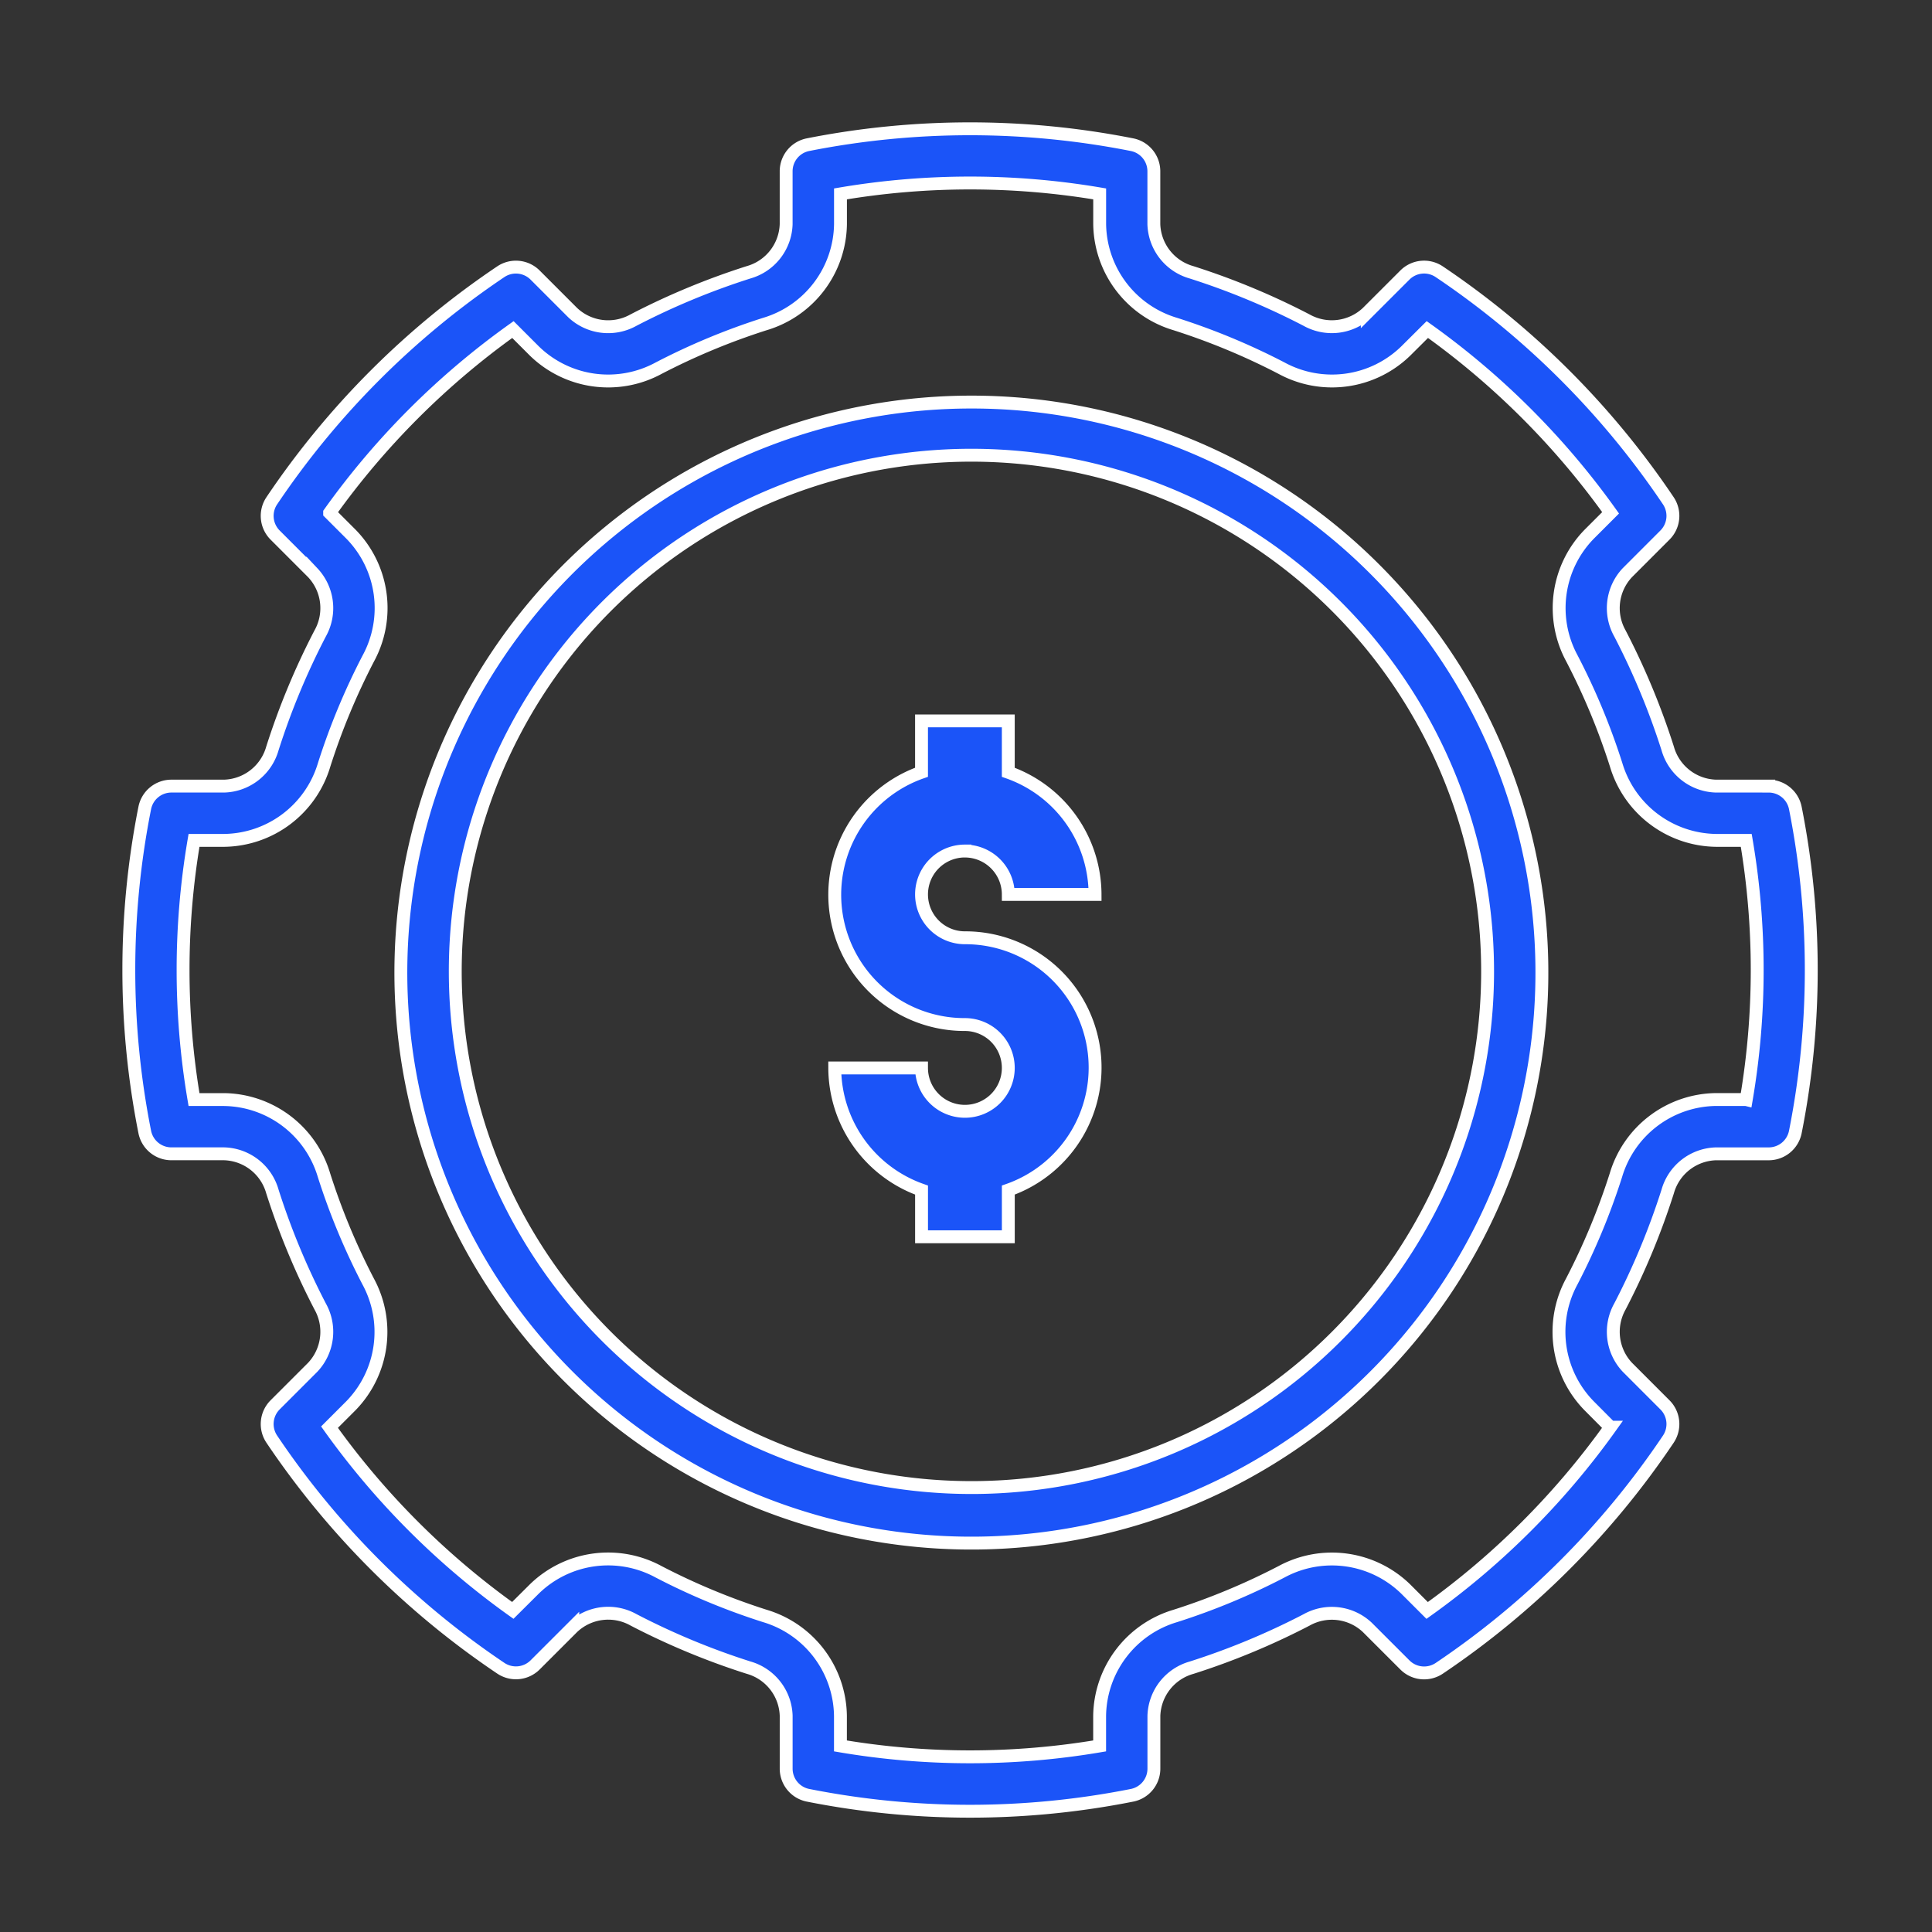 <?xml version="1.0" encoding="UTF-8"?> <svg xmlns="http://www.w3.org/2000/svg" xmlns:xlink="http://www.w3.org/1999/xlink" width="90" height="90" viewBox="0 0 90 90"><rect x="0" y="0" width="90" height="90" fill="#333333" stroke="none"/><defs><clipPath id="clip-path"><rect id="Rectangle_22" data-name="Rectangle 22" width="90" height="90" transform="translate(1146 824)" fill="#fff" stroke="#707070" stroke-width="1"></rect></clipPath></defs><g id="Mask_Group_22" data-name="Mask Group 22" transform="translate(-1146 -824)" clip-path="url(#clip-path)"><g id="Group_253" data-name="Group 253" transform="translate(-2 -2)"><path id="Path_365" data-name="Path 365" d="M329.812,233.563a2.025,2.025,0,0,1,2.021,2.021h4.042a6.052,6.052,0,0,0-4.042-5.69V227.5h-4.042v2.393a6.047,6.047,0,0,0,2.021,11.752,2.021,2.021,0,1,1-2.021,2.023h-4.042a6.052,6.052,0,0,0,4.043,5.689v2.175h4.042v-2.175a6.048,6.048,0,0,0-2.022-11.754,2.02,2.02,0,1,1,0-4.041Z" transform="translate(863.137 632.082)" fill="#1b54f8" stroke="#fff" stroke-width="0.6"></path><path id="Path_367" data-name="Path 367" d="M192.8,96.25a26.577,26.577,0,1,0,18.763,7.784A26.545,26.545,0,0,0,192.8,96.25Zm0,50.566a24.045,24.045,0,1,1,16.975-7.042,24.014,24.014,0,0,1-16.975,7.042Z" transform="translate(1000.48 748.48)" fill="#1b54f8" stroke="#fff" stroke-width="0.6"></path><path id="Path_368" data-name="Path 368" d="M155.149,39.388h-2.462a2.409,2.409,0,0,1-2.244-1.755h0a34.026,34.026,0,0,0-2.225-5.356,2.407,2.407,0,0,1,.346-2.832l1.751-1.752a1.264,1.264,0,0,0,.155-1.6A39.206,39.206,0,0,0,139.8,15.426a1.264,1.264,0,0,0-1.6.155l-1.752,1.751a2.41,2.41,0,0,1-2.832.346,33.987,33.987,0,0,0-5.356-2.225,2.407,2.407,0,0,1-1.754-2.244V10.747a1.264,1.264,0,0,0-1.021-1.24,38.872,38.872,0,0,0-15.087,0,1.264,1.264,0,0,0-1.021,1.24V13.21a2.407,2.407,0,0,1-1.754,2.244,33.984,33.984,0,0,0-5.357,2.225,2.41,2.41,0,0,1-2.832-.346l-1.751-1.751a1.264,1.264,0,0,0-1.6-.155A39.206,39.206,0,0,0,85.417,26.094a1.264,1.264,0,0,0,.155,1.6l1.751,1.752a2.407,2.407,0,0,1,.346,2.832,33.963,33.963,0,0,0-2.225,5.356A2.409,2.409,0,0,1,83.2,39.388H80.738a1.264,1.264,0,0,0-1.24,1.021,38.719,38.719,0,0,0,0,15.087,1.264,1.264,0,0,0,1.24,1.021H83.2a2.407,2.407,0,0,1,2.244,1.754,33.97,33.97,0,0,0,2.225,5.356,2.409,2.409,0,0,1-.346,2.833l-1.751,1.751a1.264,1.264,0,0,0-.155,1.6A39.207,39.207,0,0,0,96.084,80.48a1.265,1.265,0,0,0,1.6-.155l1.752-1.751a2.409,2.409,0,0,1,2.832-.347,33.9,33.9,0,0,0,5.356,2.225,2.407,2.407,0,0,1,1.754,2.244v2.462A1.264,1.264,0,0,0,110.4,86.4a38.719,38.719,0,0,0,15.087,0,1.264,1.264,0,0,0,1.021-1.24V82.7a2.407,2.407,0,0,1,1.754-2.244,33.9,33.9,0,0,0,5.356-2.225,2.409,2.409,0,0,1,2.832.347l1.752,1.751a1.265,1.265,0,0,0,1.6.155A39.207,39.207,0,0,0,150.47,69.812a1.264,1.264,0,0,0-.155-1.6l-1.751-1.752a2.408,2.408,0,0,1-.346-2.832,33.966,33.966,0,0,0,2.225-5.356,2.407,2.407,0,0,1,2.244-1.754h2.462a1.264,1.264,0,0,0,1.24-1.021,38.719,38.719,0,0,0,0-15.087,1.264,1.264,0,0,0-1.24-1.021Zm-1.055,14.6h-1.407a4.925,4.925,0,0,0-4.654,3.517,31.465,31.465,0,0,1-2.058,4.956,4.924,4.924,0,0,0,.8,5.786l1,1.005h0a36.622,36.622,0,0,1-8.538,8.537l-1-1h0a4.927,4.927,0,0,0-5.786-.8,31.365,31.365,0,0,1-4.956,2.059A4.925,4.925,0,0,0,123.98,82.7V84.1h0a36.159,36.159,0,0,1-12.074,0V82.7a4.925,4.925,0,0,0-3.517-4.654,31.366,31.366,0,0,1-4.956-2.059,4.925,4.925,0,0,0-5.785.8l-1.005,1a36.666,36.666,0,0,1-8.538-8.537l1-1h0a4.928,4.928,0,0,0,.8-5.787,31.36,31.36,0,0,1-2.059-4.956A4.925,4.925,0,0,0,83.2,53.99H81.793a36.011,36.011,0,0,1,0-12.074H83.2A4.925,4.925,0,0,0,87.853,38.4a31.464,31.464,0,0,1,2.058-4.956,4.922,4.922,0,0,0-.8-5.786l-1-1a36.666,36.666,0,0,1,8.538-8.538l1,1h0a4.927,4.927,0,0,0,5.786.8,31.418,31.418,0,0,1,4.956-2.059,4.925,4.925,0,0,0,3.517-4.654V11.8a36.189,36.189,0,0,1,12.074,0v1.407a4.925,4.925,0,0,0,3.517,4.654,31.488,31.488,0,0,1,4.956,2.058,4.924,4.924,0,0,0,5.786-.8l1.005-1h0a36.666,36.666,0,0,1,8.537,8.538l-1,1h0a4.924,4.924,0,0,0-.8,5.786,31.364,31.364,0,0,1,2.059,4.956,4.925,4.925,0,0,0,4.654,3.517h1.406a35.981,35.981,0,0,1,0,12.074Z" transform="translate(1075.245 823.232)" fill="#1b54f8" stroke="#fff" stroke-width="0.6"></path></g></g></svg> 
